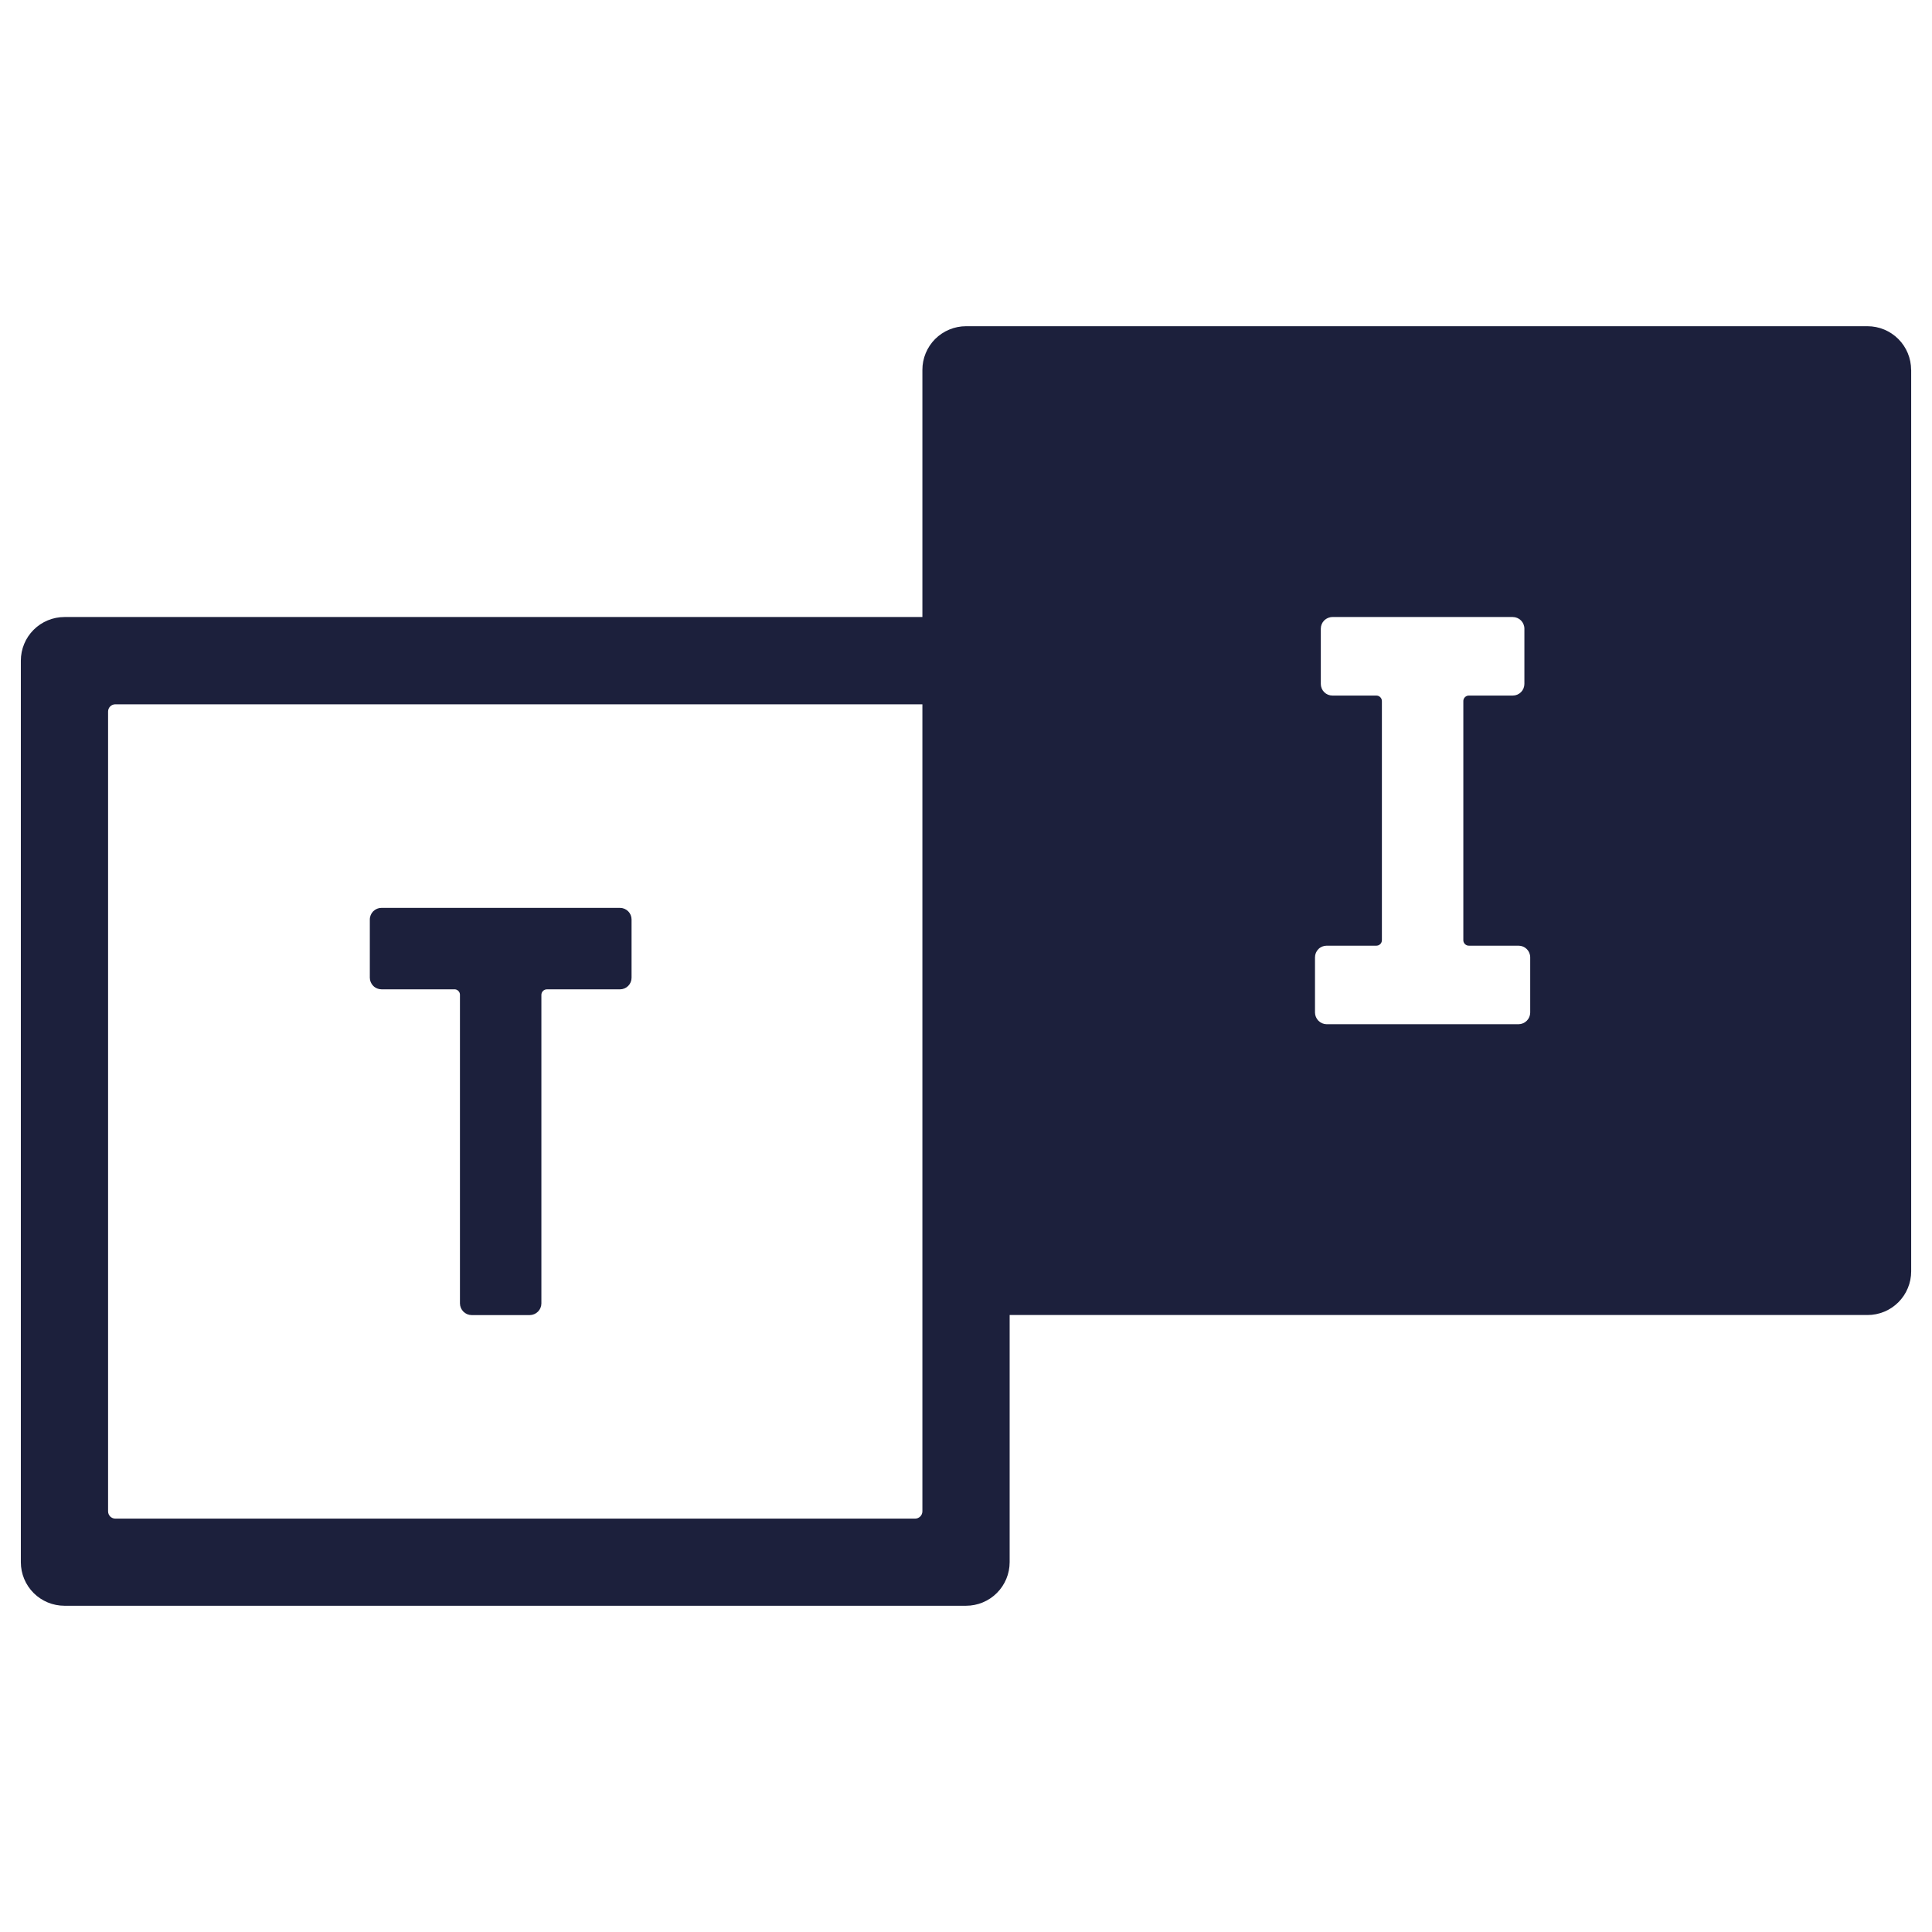 <svg width="86" height="86" viewBox="0 0 86 86" fill="none" xmlns="http://www.w3.org/2000/svg">
<path d="M16.462 43.522V40.931C16.462 40.862 16.476 40.795 16.502 40.732C16.528 40.669 16.566 40.612 16.614 40.564C16.662 40.516 16.719 40.478 16.782 40.452C16.845 40.426 16.913 40.413 16.98 40.413H27.596C27.733 40.413 27.865 40.467 27.962 40.564C28.059 40.661 28.113 40.793 28.113 40.931V43.522C28.113 43.659 28.059 43.791 27.962 43.888C27.865 43.985 27.733 44.039 27.596 44.039H24.358C24.324 44.038 24.29 44.043 24.257 44.055C24.225 44.068 24.196 44.087 24.171 44.111C24.147 44.136 24.128 44.165 24.115 44.197C24.103 44.23 24.098 44.264 24.099 44.298V58.022C24.098 58.158 24.043 58.289 23.946 58.386C23.849 58.483 23.718 58.538 23.581 58.539H20.992C20.856 58.538 20.725 58.483 20.628 58.386C20.531 58.289 20.476 58.158 20.474 58.022V44.297C20.476 44.262 20.471 44.227 20.459 44.195C20.446 44.163 20.427 44.134 20.403 44.109C20.378 44.085 20.349 44.066 20.317 44.053C20.285 44.041 20.25 44.036 20.215 44.038H16.98C16.843 44.037 16.711 43.983 16.615 43.886C16.518 43.789 16.463 43.658 16.462 43.522ZM85.073 16.463V56.594C85.073 56.85 85.022 57.103 84.924 57.338C84.827 57.574 84.683 57.788 84.503 57.969C84.322 58.149 84.108 58.292 83.872 58.389C83.636 58.487 83.383 58.537 83.127 58.536H44.943V69.537C44.943 70.052 44.738 70.546 44.374 70.91C44.01 71.274 43.516 71.478 43.001 71.478H2.87C2.355 71.478 1.861 71.274 1.497 70.911C1.133 70.547 0.928 70.054 0.928 69.54L0.928 29.409C0.928 28.893 1.132 28.399 1.496 28.035C1.861 27.671 2.354 27.466 2.87 27.466H41.059V16.466C41.058 16.211 41.108 15.958 41.206 15.722C41.303 15.486 41.446 15.272 41.626 15.091C41.807 14.911 42.021 14.767 42.257 14.67C42.492 14.572 42.745 14.521 43.001 14.521H83.127C83.643 14.521 84.136 14.726 84.501 15.09C84.865 15.454 85.07 15.948 85.07 16.463H85.073ZM41.059 31.351H5.135C5.049 31.351 4.966 31.385 4.905 31.445C4.845 31.506 4.811 31.589 4.811 31.674V67.275C4.811 67.36 4.845 67.443 4.905 67.504C4.966 67.564 5.049 67.599 5.135 67.599H40.734C40.82 67.599 40.903 67.564 40.964 67.504C41.024 67.443 41.059 67.36 41.059 67.275V31.351ZM68.115 42.614C68.115 42.476 68.06 42.344 67.963 42.247C67.866 42.15 67.734 42.096 67.597 42.096H65.397C65.362 42.097 65.328 42.092 65.295 42.08C65.263 42.067 65.234 42.048 65.209 42.024C65.185 41.999 65.166 41.97 65.153 41.938C65.141 41.906 65.136 41.871 65.138 41.837V31.221C65.136 31.187 65.141 31.152 65.153 31.12C65.166 31.088 65.185 31.059 65.209 31.034C65.234 31.01 65.263 30.991 65.295 30.978C65.328 30.966 65.362 30.961 65.397 30.962H67.338C67.406 30.962 67.473 30.949 67.536 30.923C67.599 30.897 67.656 30.859 67.704 30.811C67.752 30.763 67.79 30.706 67.816 30.643C67.842 30.58 67.856 30.512 67.856 30.445V27.985C67.856 27.916 67.842 27.849 67.816 27.786C67.79 27.723 67.752 27.666 67.704 27.618C67.656 27.57 67.599 27.532 67.536 27.506C67.473 27.48 67.406 27.466 67.338 27.466H59.312C59.243 27.466 59.176 27.48 59.113 27.506C59.05 27.532 58.993 27.57 58.945 27.618C58.897 27.666 58.859 27.723 58.833 27.786C58.807 27.849 58.794 27.916 58.794 27.985V30.445C58.794 30.512 58.807 30.58 58.833 30.643C58.859 30.706 58.897 30.763 58.945 30.811C58.993 30.859 59.05 30.897 59.113 30.923C59.176 30.949 59.243 30.962 59.312 30.962H61.254C61.288 30.961 61.322 30.966 61.355 30.978C61.387 30.991 61.416 31.01 61.441 31.034C61.465 31.059 61.484 31.088 61.497 31.12C61.509 31.152 61.514 31.187 61.513 31.221V41.837C61.514 41.871 61.509 41.906 61.497 41.938C61.484 41.97 61.465 41.999 61.441 42.024C61.416 42.048 61.387 42.067 61.355 42.08C61.322 42.092 61.288 42.097 61.254 42.096H59.053C58.916 42.096 58.784 42.15 58.687 42.247C58.59 42.344 58.535 42.476 58.535 42.614V45.074C58.537 45.21 58.592 45.341 58.689 45.438C58.786 45.535 58.917 45.59 59.053 45.592H67.597C67.734 45.59 67.865 45.535 67.962 45.438C68.059 45.341 68.114 45.21 68.115 45.074L68.115 42.614Z" fill="#1C203C"/>
</svg>
